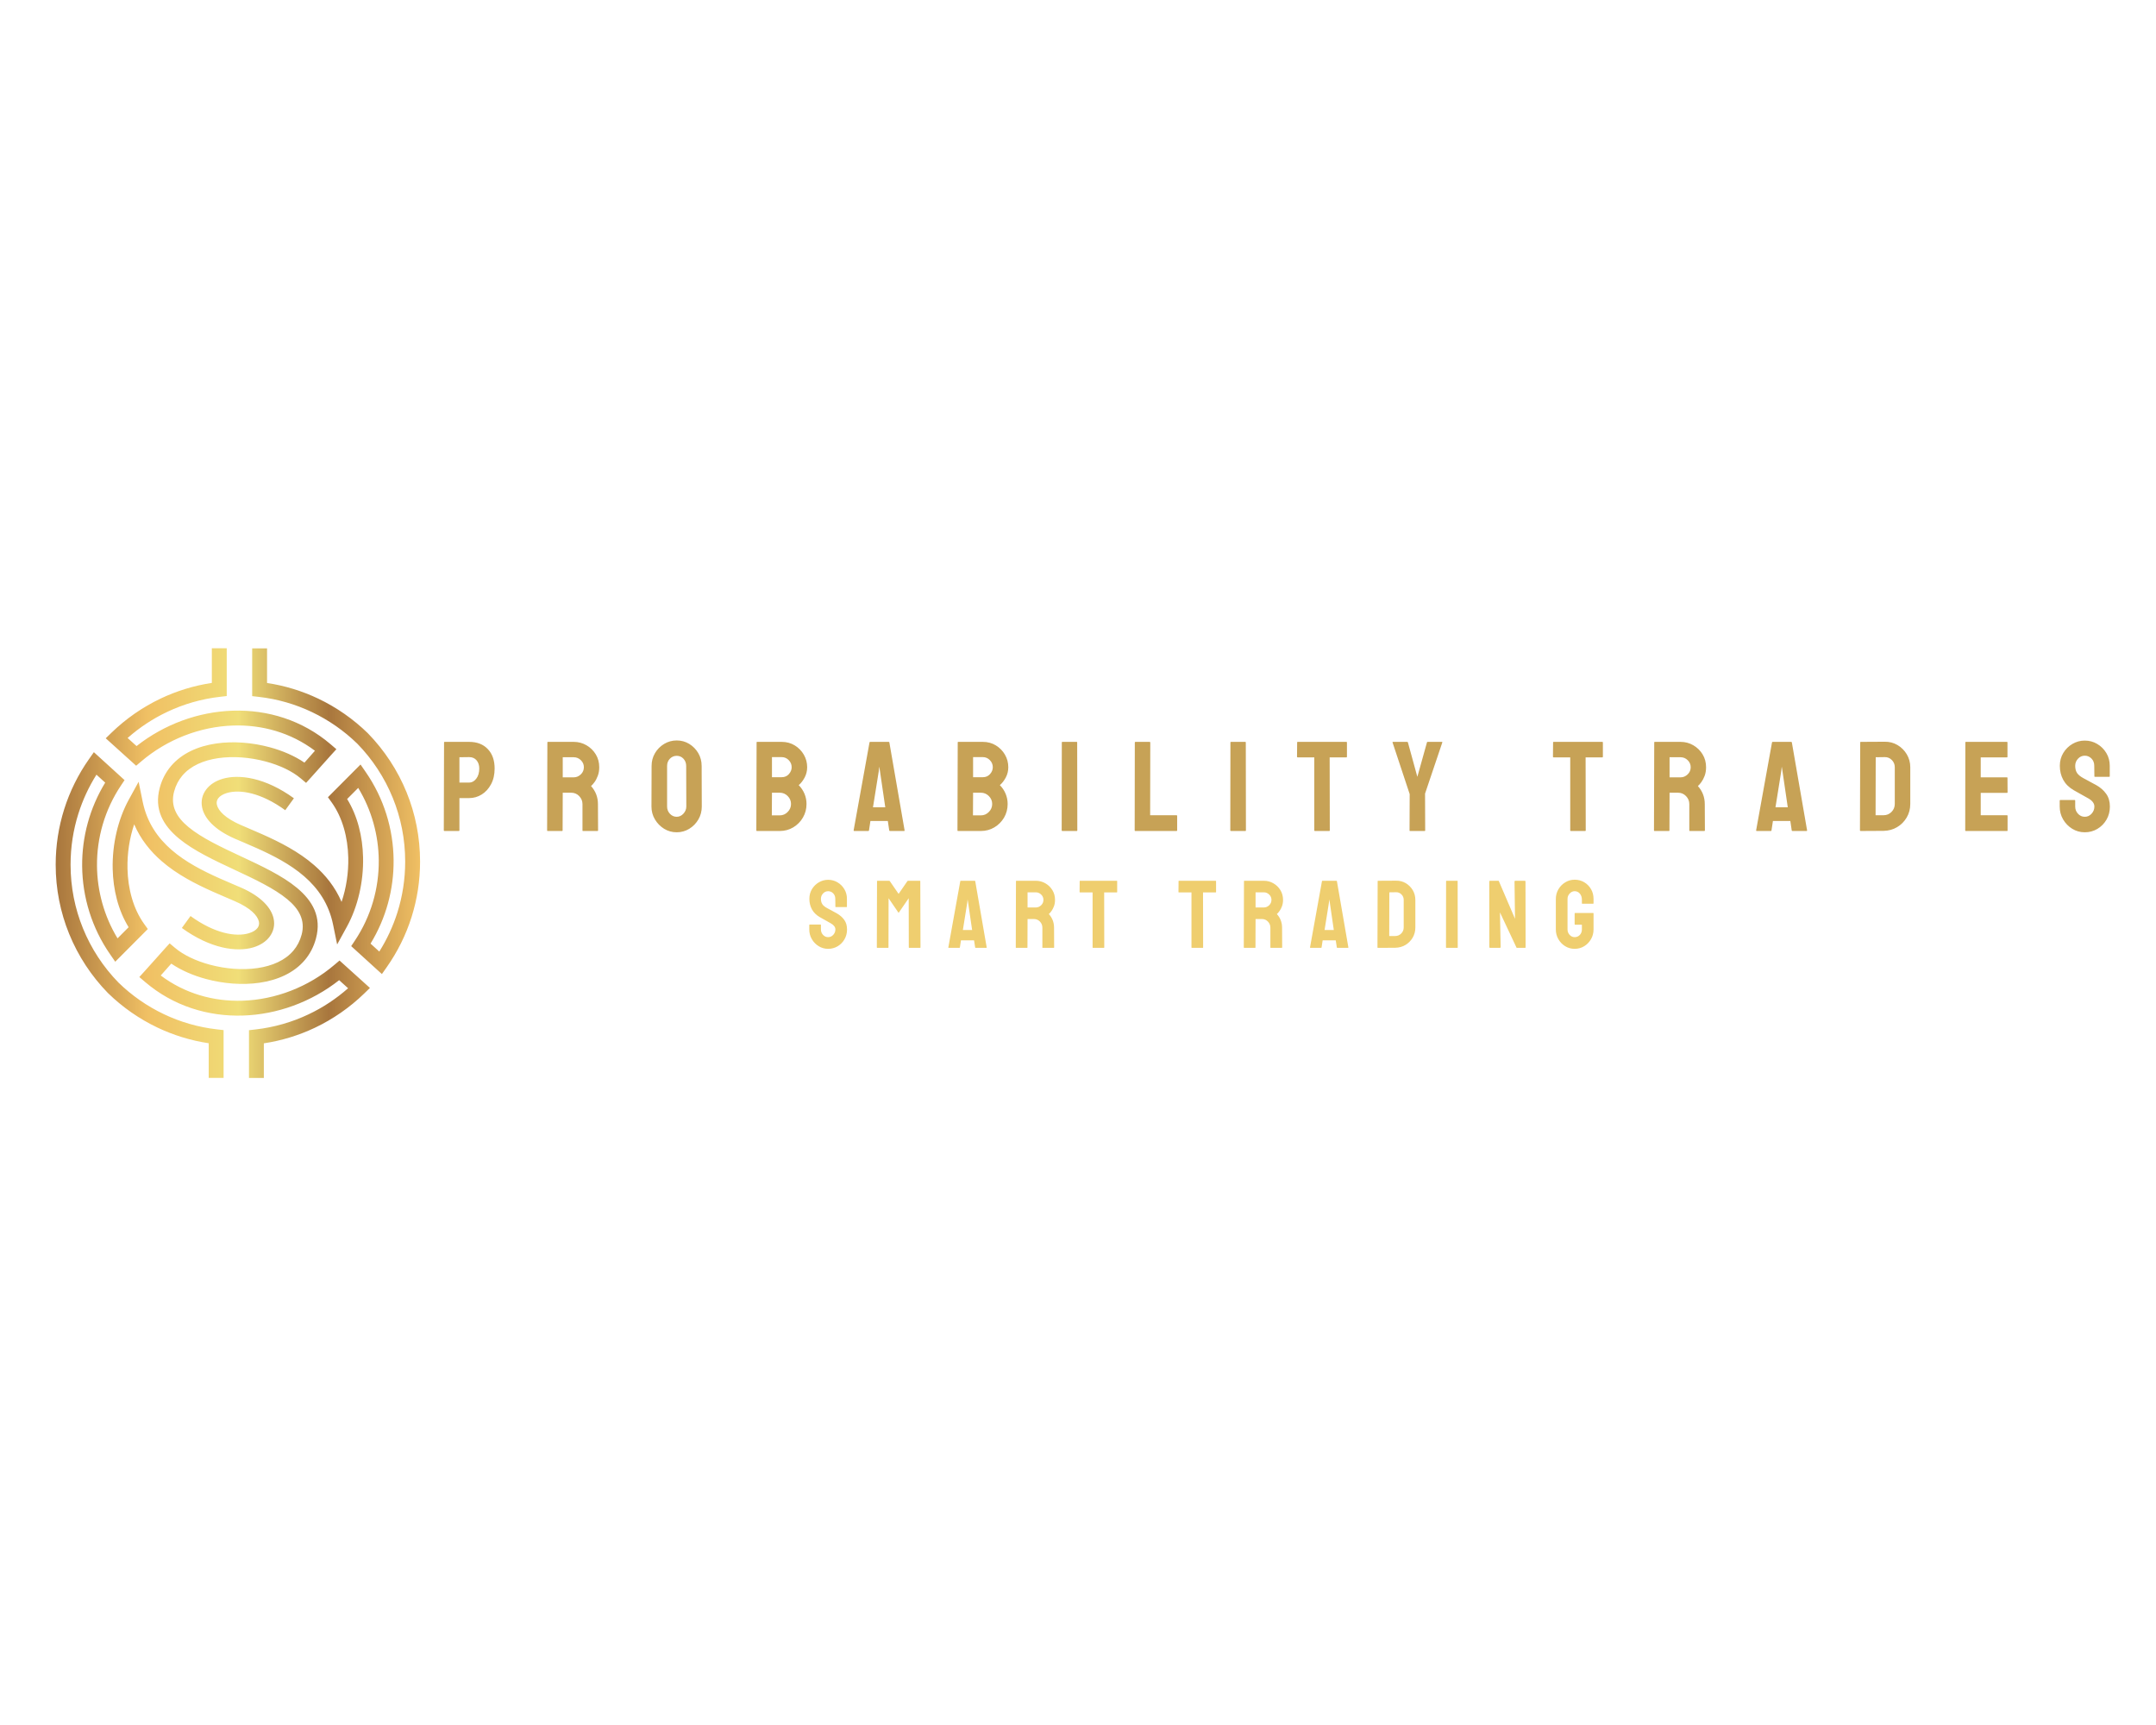 <?xml version="1.0" encoding="UTF-8" standalone="no" ?>
<!DOCTYPE svg PUBLIC "-//W3C//DTD SVG 1.1//EN" "http://www.w3.org/Graphics/SVG/1.1/DTD/svg11.dtd">
<svg xmlns="http://www.w3.org/2000/svg" xmlns:xlink="http://www.w3.org/1999/xlink" version="1.1" width="1280" height="1024" viewBox="0 0 1280 1024" xml:space="preserve">
<desc>Created with Fabric.js 4.4.0</desc>
<defs>
</defs>
<g transform="matrix(1 0 0 1 640 512)" id="background-logo"  >
<rect style="stroke: none; stroke-width: 0; stroke-dasharray: none; stroke-linecap: butt; stroke-dashoffset: 0; stroke-linejoin: miter; stroke-miterlimit: 4; fill: rgb(255,255,255); fill-opacity: 0; fill-rule: nonzero; opacity: 1;"  paint-order="stroke"  x="-640" y="-512" rx="0" ry="0" width="1280" height="1024" />
</g>
<g transform="matrix(1.14 0 0 1.14 141.228 512.367)" id="logo-logo"  >
<g style=""  paint-order="stroke"   >
		<g transform="matrix(2.178 0 0 2.178 0 0)"  >
<linearGradient id="SVGID_1_2_2_2_2_2_2_2_2_2_2_2_81847" gradientUnits="userSpaceOnUse" gradientTransform="matrix(1 0 0 1 0 0)"  x1="0" y1="51.37" x2="87.16" y2="51.37">
<stop offset="0%" style="stop-color:rgb(168,118,61);stop-opacity: 1"/>
<stop offset="25.098%" style="stop-color:rgb(240,192,100);stop-opacity: 1"/>
<stop offset="50.196%" style="stop-color:rgb(240,222,120);stop-opacity: 1"/>
<stop offset="74.902%" style="stop-color:rgb(168,118,61);stop-opacity: 1"/>
<stop offset="100%" style="stop-color:rgb(240,192,100);stop-opacity: 1"/>
</linearGradient>
<path style="stroke: none; stroke-width: 1; stroke-dasharray: none; stroke-linecap: butt; stroke-dashoffset: 0; stroke-linejoin: miter; stroke-miterlimit: 4; fill: url(#SVGID_1_2_2_2_2_2_2_2_2_2_2_2_81847); fill-rule: nonzero; opacity: 1;"  paint-order="stroke"  transform=" translate(-43.585, -51.365)" d="M 46.24 102.73 L 46.24 91.31 L 47.82 91.13 C 52.3 90.62 56.56 89.38 60.48 87.52 C 63.93 85.89 67.11 83.78 69.94 81.28 L 67.8 79.35 C 61.14 84.59 52.97 87.55 44.79 87.81 C 36.48 88.07 28.16 85.55 21.41 79.79 L 20.02 78.6 L 21.25 77.25 C 22.21 76.19 22.94 75.37 23.67 74.55 C 24.57 73.53 25.48 72.51 26.12 71.81 L 27.27 70.55 L 28.58 71.65 C 30.61 73.36 33.59 74.77 36.93 75.66 C 40.59 76.64 44.63 76.99 48.28 76.46 C 51.78 75.95 54.89 74.63 56.88 72.26 C 57.76 71.22 58.43 69.96 58.83 68.46 C 59.75 65.01 58.2 62.31 55.4 60 C 52.24 57.38 47.53 55.18 42.83 52.98 C 37.91 50.68 32.98 48.37 29.5 45.49 C 25.65 42.3 23.54 38.47 24.9 33.37 C 25.44 31.34 26.36 29.63 27.57 28.19 C 30.18 25.1 34.07 23.4 38.37 22.77 C 42.51 22.16 47.06 22.55 51.15 23.65 C 54.3 24.49 57.21 25.77 59.5 27.34 C 59.98 26.81 60.4 26.33 60.83 25.84 C 61.23 25.38 61.64 24.93 62.01 24.5 C 56.24 20.16 49.36 18.25 42.47 18.47 C 34.59 18.72 26.7 21.74 20.45 27.07 L 19.26 28.08 L 11.99 21.52 L 13.35 20.2 C 16.79 16.86 20.78 14.08 25.16 12 C 28.96 10.2 33.06 8.93 37.36 8.28 L 37.36 3.552713678800501e-15 L 40.92 3.552713678800501e-15 L 40.92 11.42 L 39.34 11.6 C 34.86 12.11 30.6 13.35 26.68 15.21 C 23.23 16.84 20.05 18.95 17.22 21.45 L 19.36 23.38 C 26.02 18.14 34.19 15.18 42.37 14.92 C 50.68 14.66 59 17.18 65.75 22.94 L 67.14 24.13 L 65.91 25.48 C 64.95 26.54 64.22 27.36 63.49 28.18 C 62.59 29.2 61.68 30.22 61.04 30.92 L 59.89 32.18 L 58.58 31.08 C 56.55 29.37 53.57 27.96 50.23 27.07 C 46.57 26.09 42.53 25.74 38.88 26.27 C 35.38 26.78 32.27 28.1 30.28 30.47 C 29.4 31.51 28.73 32.77 28.33 34.27 C 27.41 37.72 28.96 40.42 31.76 42.73 C 34.92 45.35 39.63 47.55 44.33 49.75 C 49.26 52.05 54.18 54.36 57.66 57.24 C 61.51 60.43 63.62 64.26 62.26 69.36 C 61.72 71.39 60.8 73.1 59.59 74.54 C 56.98 77.63 53.09 79.33 48.79 79.96 C 44.65 80.57 40.1 80.18 36.01 79.08 C 32.86 78.24 29.95 76.96 27.66 75.39 C 27.18 75.92 26.76 76.4 26.33 76.89 C 25.93 77.34 25.52 77.8 25.14 78.23 C 30.91 82.57 37.79 84.48 44.68 84.26 C 52.56 84.01 60.45 80.99 66.7 75.66 L 67.89 74.65 L 75.16 81.21 L 73.8 82.53 C 70.36 85.87 66.37 88.65 61.99 90.73 C 58.19 92.53 54.09 93.8 49.79 94.45 L 49.79 102.73 L 46.23 102.73 z M 54.92 38.72 C 49.11 34.5 44.04 33.68 40.96 34.6 C 40 34.89 39.28 35.33 38.88 35.87 C 38.56 36.3 38.44 36.82 38.56 37.38 C 38.89 38.88 40.63 40.65 44.26 42.24 C 44.81 42.48 45.54 42.79 46.28 43.11 C 47.28 43.54 48.32 43.98 49.53 44.52 C 53.67 46.37 58.09 48.61 61.8 51.83 C 64.52 54.19 66.84 57.06 68.38 60.64 C 69.5 57.33 70.06 53.66 69.98 50.04 C 69.87 45.2 68.61 40.47 66 36.83 L 65.12 35.61 L 72.91 27.79 L 74.12 29.54 C 78.52 35.87 80.76 43.26 80.82 50.67 C 80.88 57.58 79.04 64.5 75.31 70.61 L 77.4 72.51 C 79.22 69.62 80.68 66.49 81.73 63.16 C 82.94 59.32 83.59 55.23 83.59 50.99 C 83.59 45.6 82.54 40.47 80.63 35.78 C 78.65 30.91 75.75 26.51 72.14 22.81 C 68.98 19.73 65.31 17.17 61.28 15.25 C 57.35 13.38 53.08 12.13 48.58 11.62 L 47 11.44 L 47 0.02 L 50.56 0.02 L 50.56 8.3 C 54.88 8.95 58.99 10.23 62.8 12.04 C 67.2 14.13 71.19 16.93 74.64 20.29 L 74.67 20.32 C 78.61 24.36 81.77 29.15 83.93 34.45 C 86.01 39.56 87.15 45.15 87.15 51 C 87.15 55.61 86.44 60.06 85.12 64.24 C 83.76 68.56 81.74 72.6 79.18 76.24 L 78.02 77.89 L 70.68 71.21 L 71.53 69.94 C 75.42 64.13 77.33 57.41 77.27 50.71 C 77.22 44.7 75.58 38.7 72.36 33.38 L 69.71 36.04 C 72.2 40.08 73.41 45 73.52 49.99 C 73.65 55.84 72.26 61.82 69.65 66.57 L 67.32 70.81 L 66.35 66.07 C 65.33 61.06 62.73 57.38 59.45 54.53 C 56.07 51.6 51.95 49.51 48.06 47.77 C 47.07 47.33 45.95 46.85 44.86 46.38 C 44.21 46.1 43.57 45.83 42.81 45.5 C 37.99 43.39 35.6 40.66 35.05 38.14 C 34.7 36.53 35.06 35.02 36.01 33.76 C 36.87 32.61 38.22 31.72 39.93 31.21 C 43.89 30.04 50.15 30.91 56.98 35.86 L 54.89 38.74 z M 32.25 64.01 C 38.06 68.23 43.13 69.05 46.21 68.13 C 47.17 67.84 47.89 67.4 48.29 66.86 C 48.61 66.43 48.73 65.91 48.61 65.35 C 48.28 63.85 46.54 62.08 42.91 60.49 C 42.36 60.25 41.63 59.94 40.89 59.62 C 39.89 59.19 38.85 58.75 37.64 58.21 C 33.5 56.36 29.08 54.12 25.37 50.9 C 22.65 48.54 20.33 45.67 18.79 42.09 C 17.67 45.4 17.11 49.07 17.19 52.69 C 17.3 57.53 18.56 62.26 21.17 65.9 L 22.05 67.12 L 14.26 74.94 L 13.05 73.19 C 8.65 66.86 6.41 59.47 6.35 52.06 C 6.29 45.15 8.13 38.23 11.86 32.12 L 9.77 30.22 C 7.95 33.11 6.49 36.24 5.44 39.57 C 4.23 43.41 3.58 47.5 3.58 51.74 C 3.58 57.13 4.63 62.26 6.54 66.95 C 8.52 71.82 11.42 76.22 15.03 79.92 C 18.19 83 21.86 85.56 25.89 87.48 C 29.82 89.35 34.09 90.6 38.59 91.11 L 40.17 91.29 L 40.17 102.71 L 36.61 102.71 L 36.61 94.43 C 32.29 93.78 28.18 92.5 24.37 90.69 C 19.97 88.6 15.98 85.8 12.53 82.44 L 12.5 82.41 C 8.56 78.37 5.4 73.58 3.24 68.28 C 1.16 63.17 0.02 57.58 0.02 51.73 C 0.02 47.12 0.73 42.67 2.05 38.49 C 3.41 34.17 5.43 30.13 7.99 26.49 L 9.15 24.84 L 16.49 31.52 L 15.64 32.79 C 11.75 38.6 9.84 45.32 9.9 52.02 C 9.95 58.03 11.59 64.03 14.81 69.35 L 17.46 66.69 C 14.97 62.65 13.76 57.73 13.65 52.74 C 13.52 46.89 14.91 40.91 17.52 36.16 L 19.85 31.92 L 20.82 36.66 C 21.84 41.67 24.44 45.35 27.72 48.2 C 31.1 51.13 35.22 53.22 39.11 54.96 C 40.1 55.4 41.22 55.88 42.31 56.35 C 42.96 56.63 43.6 56.9 44.36 57.23 C 49.18 59.34 51.57 62.07 52.12 64.59 C 52.47 66.2 52.11 67.71 51.16 68.97 C 50.3 70.12 48.95 71.01 47.24 71.52 C 43.28 72.69 37.02 71.82 30.19 66.87 L 32.28 63.99 z" stroke-linecap="round" />
</g>
</g>
</g>
<g transform="matrix(1.921 0 0 1.921 758.051 466.805)" id="text-logo-path-group"  >
<g style=""  paint-order="stroke"   >
		<g transform="matrix(1 0 0 1 -5.684342e-14 0)" id="text-logo-path-0"  >
<path style="stroke: none; stroke-width: 0; stroke-dasharray: none; stroke-linecap: butt; stroke-dashoffset: 0; stroke-linejoin: miter; stroke-miterlimit: 4; fill: rgb(199,162,86); fill-rule: nonzero; opacity: 1;"  paint-order="stroke"  transform=" translate(-259.035, 13.79)" d="M 6.21 0 L 1.78 0 Q 1.58 0 1.58 -0.2 L 1.58 -0.2 L 1.66 -27.38 Q 1.66 -27.54 1.82 -27.54 L 1.82 -27.54 L 9.42 -27.54 Q 13.06 -27.54 15.17 -25.32 Q 17.29 -23.11 17.29 -19.31 L 17.29 -19.31 Q 17.29 -16.5 16.18 -14.44 Q 15.08 -12.39 13.3 -11.28 Q 11.51 -10.17 9.42 -10.17 L 9.42 -10.17 L 6.41 -10.17 L 6.41 -0.2 Q 6.41 0 6.21 0 L 6.21 0 Z M 6.41 -22.79 L 6.41 -14.96 L 9.42 -14.96 Q 10.68 -14.96 11.61 -16.16 Q 12.54 -17.37 12.54 -19.31 L 12.54 -19.31 Q 12.54 -20.85 11.71 -21.84 Q 10.88 -22.83 9.42 -22.83 L 9.42 -22.83 L 6.41 -22.79 Z M 38.14 0 L 33.67 0 Q 33.51 0 33.51 -0.2 L 33.51 -0.2 L 33.59 -27.38 Q 33.59 -27.54 33.75 -27.54 L 33.75 -27.54 L 41.74 -27.54 Q 43.88 -27.54 45.68 -26.49 Q 47.48 -25.44 48.55 -23.68 Q 49.62 -21.92 49.62 -19.71 L 49.62 -19.71 Q 49.62 -18.24 49.18 -17.07 Q 48.75 -15.91 48.16 -15.1 Q 47.56 -14.28 47.09 -13.89 L 47.09 -13.89 Q 49.22 -11.51 49.22 -8.31 L 49.22 -8.31 L 49.26 -0.2 Q 49.26 0 49.07 0 L 49.07 0 L 44.59 0 Q 44.44 0 44.44 -0.12 L 44.44 -0.12 L 44.44 -8.31 Q 44.44 -9.73 43.43 -10.78 Q 42.42 -11.83 40.95 -11.83 L 40.95 -11.83 L 38.34 -11.83 L 38.3 -0.2 Q 38.3 0 38.14 0 L 38.14 0 Z M 38.34 -22.79 L 38.34 -16.58 L 41.74 -16.58 Q 42.97 -16.58 43.92 -17.49 Q 44.87 -18.4 44.87 -19.71 L 44.87 -19.71 Q 44.87 -20.97 43.94 -21.88 Q 43.01 -22.79 41.74 -22.79 L 41.74 -22.79 L 38.34 -22.79 Z M 73.56 0.4 L 73.56 0.4 Q 71.42 0.4 69.66 -0.69 Q 67.9 -1.78 66.83 -3.58 Q 65.76 -5.38 65.76 -7.56 L 65.76 -7.56 L 65.8 -20.1 Q 65.8 -22.28 66.85 -24.06 Q 67.9 -25.84 69.68 -26.91 Q 71.46 -27.98 73.56 -27.98 L 73.56 -27.98 Q 75.69 -27.98 77.44 -26.91 Q 79.18 -25.84 80.23 -24.06 Q 81.27 -22.28 81.27 -20.1 L 81.27 -20.1 L 81.31 -7.56 Q 81.31 -5.38 80.27 -3.58 Q 79.22 -1.78 77.46 -0.69 Q 75.69 0.4 73.56 0.4 Z M 73.56 -4.39 L 73.56 -4.39 Q 74.75 -4.39 75.64 -5.36 Q 76.53 -6.33 76.53 -7.56 L 76.53 -7.56 L 76.49 -20.1 Q 76.49 -21.41 75.66 -22.32 Q 74.82 -23.23 73.56 -23.23 L 73.56 -23.23 Q 72.33 -23.23 71.46 -22.34 Q 70.59 -21.45 70.59 -20.1 L 70.59 -20.1 L 70.59 -7.56 Q 70.59 -6.25 71.46 -5.32 Q 72.33 -4.39 73.56 -4.39 Z M 105.41 0 L 98.33 0 Q 98.17 0 98.17 -0.2 L 98.17 -0.2 L 98.25 -27.38 Q 98.25 -27.54 98.41 -27.54 L 98.41 -27.54 L 106 -27.54 Q 108.26 -27.54 110.04 -26.45 Q 111.82 -25.36 112.85 -23.58 Q 113.88 -21.8 113.88 -19.71 L 113.88 -19.71 Q 113.88 -18 113.11 -16.54 Q 112.34 -15.08 111.27 -14.17 L 111.27 -14.17 Q 112.41 -13.02 113.05 -11.51 Q 113.68 -10.01 113.68 -8.35 L 113.68 -8.35 Q 113.68 -6.05 112.57 -4.15 Q 111.47 -2.26 109.59 -1.13 Q 107.71 0 105.41 0 L 105.41 0 Z M 103 -22.83 L 103 -16.62 L 106 -16.62 Q 107.39 -16.62 108.24 -17.59 Q 109.09 -18.56 109.09 -19.71 L 109.09 -19.71 Q 109.09 -20.97 108.18 -21.9 Q 107.27 -22.83 106 -22.83 L 106 -22.83 L 103 -22.83 Z M 103 -11.83 L 102.96 -4.83 L 105.41 -4.83 Q 106.84 -4.83 107.86 -5.88 Q 108.89 -6.92 108.89 -8.35 L 108.89 -8.35 Q 108.89 -9.77 107.86 -10.8 Q 106.84 -11.83 105.41 -11.83 L 105.41 -11.83 L 103 -11.83 Z M 128.24 -0.2 L 128.24 -0.2 L 133.15 -27.38 Q 133.19 -27.54 133.35 -27.54 L 133.35 -27.54 L 139.08 -27.54 Q 139.24 -27.54 139.28 -27.38 L 139.28 -27.38 L 143.99 -0.2 Q 144.03 0 143.83 0 L 143.83 0 L 139.44 0 Q 139.28 0 139.24 -0.2 L 139.24 -0.2 L 138.81 -3.09 L 133.43 -3.09 L 132.99 -0.2 Q 132.95 0 132.79 0 L 132.79 0 L 128.4 0 Q 128.24 0 128.24 -0.2 Z M 136 -18.44 L 134.22 -7.32 L 138.02 -7.32 L 136.39 -18.44 L 136.16 -19.9 L 136 -18.44 Z M 167.57 0 L 160.49 0 Q 160.33 0 160.33 -0.2 L 160.33 -0.2 L 160.41 -27.38 Q 160.41 -27.54 160.57 -27.54 L 160.57 -27.54 L 168.17 -27.54 Q 170.42 -27.54 172.2 -26.45 Q 173.98 -25.36 175.01 -23.58 Q 176.04 -21.8 176.04 -19.71 L 176.04 -19.71 Q 176.04 -18 175.27 -16.54 Q 174.5 -15.08 173.43 -14.17 L 173.43 -14.17 Q 174.58 -13.02 175.21 -11.51 Q 175.84 -10.01 175.84 -8.35 L 175.84 -8.35 Q 175.84 -6.05 174.74 -4.15 Q 173.63 -2.26 171.75 -1.13 Q 169.87 0 167.57 0 L 167.57 0 Z M 165.16 -22.83 L 165.16 -16.62 L 168.17 -16.62 Q 169.55 -16.62 170.4 -17.59 Q 171.25 -18.56 171.25 -19.71 L 171.25 -19.71 Q 171.25 -20.97 170.34 -21.9 Q 169.43 -22.83 168.17 -22.83 L 168.17 -22.83 L 165.16 -22.83 Z M 165.16 -11.83 L 165.12 -4.83 L 167.57 -4.83 Q 169 -4.83 170.03 -5.88 Q 171.06 -6.92 171.06 -8.35 L 171.06 -8.35 Q 171.06 -9.77 170.03 -10.8 Q 169 -11.83 167.57 -11.83 L 167.57 -11.83 L 165.16 -11.83 Z M 197.21 0 L 192.74 0 Q 192.54 0 192.54 -0.2 L 192.54 -0.2 L 192.58 -27.38 Q 192.58 -27.54 192.74 -27.54 L 192.74 -27.54 L 197.17 -27.54 Q 197.33 -27.54 197.33 -27.38 L 197.33 -27.38 L 197.37 -0.2 Q 197.37 0 197.21 0 L 197.21 0 Z M 228.03 0 L 215.25 0 Q 215.1 0 215.1 -0.2 L 215.1 -0.2 L 215.14 -27.34 Q 215.14 -27.54 215.33 -27.54 L 215.33 -27.54 L 219.73 -27.54 Q 219.92 -27.54 219.92 -27.34 L 219.92 -27.34 L 219.88 -4.87 L 228.03 -4.87 Q 228.23 -4.87 228.23 -4.67 L 228.23 -4.67 L 228.23 -0.2 Q 228.23 0 228.03 0 L 228.03 0 Z M 249.32 0 L 244.85 0 Q 244.65 0 244.65 -0.2 L 244.65 -0.2 L 244.69 -27.38 Q 244.69 -27.54 244.85 -27.54 L 244.85 -27.54 L 249.28 -27.54 Q 249.44 -27.54 249.44 -27.38 L 249.44 -27.38 L 249.48 -0.2 Q 249.48 0 249.32 0 L 249.32 0 Z M 275.24 0 L 270.77 0 Q 270.61 0 270.61 -0.2 L 270.61 -0.2 L 270.61 -22.75 L 265.47 -22.75 Q 265.27 -22.75 265.27 -22.95 L 265.27 -22.95 L 265.31 -27.38 Q 265.31 -27.54 265.47 -27.54 L 265.47 -27.54 L 280.5 -27.54 Q 280.7 -27.54 280.7 -27.38 L 280.7 -27.38 L 280.7 -22.95 Q 280.7 -22.75 280.54 -22.75 L 280.54 -22.75 L 275.36 -22.75 L 275.4 -0.2 Q 275.4 0 275.24 0 L 275.24 0 Z M 304.72 0 L 300.17 0 Q 300.05 0 300.05 -0.16 L 300.05 -0.16 L 300.09 -11.4 L 294.79 -27.38 Q 294.75 -27.54 294.91 -27.54 L 294.91 -27.54 L 299.3 -27.54 Q 299.5 -27.54 299.54 -27.38 L 299.54 -27.38 L 302.46 -16.74 L 305.43 -27.38 Q 305.47 -27.54 305.63 -27.54 L 305.63 -27.54 L 310.06 -27.54 Q 310.22 -27.54 310.18 -27.38 L 310.18 -27.38 L 304.84 -11.55 L 304.88 -0.16 Q 304.88 0 304.72 0 L 304.72 0 Z M 354.34 0 L 349.87 0 Q 349.71 0 349.71 -0.2 L 349.71 -0.2 L 349.71 -22.75 L 344.56 -22.75 Q 344.37 -22.75 344.37 -22.95 L 344.37 -22.95 L 344.41 -27.38 Q 344.41 -27.54 344.56 -27.54 L 344.56 -27.54 L 359.6 -27.54 Q 359.8 -27.54 359.8 -27.38 L 359.8 -27.38 L 359.8 -22.95 Q 359.8 -22.75 359.64 -22.75 L 359.64 -22.75 L 354.46 -22.75 L 354.5 -0.2 Q 354.5 0 354.34 0 L 354.34 0 Z M 380.22 0 L 375.74 0 Q 375.59 0 375.59 -0.2 L 375.59 -0.2 L 375.67 -27.38 Q 375.67 -27.54 375.82 -27.54 L 375.82 -27.54 L 383.82 -27.54 Q 385.95 -27.54 387.75 -26.49 Q 389.55 -25.44 390.62 -23.68 Q 391.69 -21.92 391.69 -19.71 L 391.69 -19.71 Q 391.69 -18.24 391.26 -17.07 Q 390.82 -15.91 390.23 -15.1 Q 389.63 -14.28 389.16 -13.89 L 389.16 -13.89 Q 391.29 -11.51 391.29 -8.31 L 391.29 -8.31 L 391.33 -0.2 Q 391.33 0 391.14 0 L 391.14 0 L 386.67 0 Q 386.51 0 386.51 -0.12 L 386.51 -0.12 L 386.51 -8.31 Q 386.51 -9.73 385.5 -10.78 Q 384.49 -11.83 383.03 -11.83 L 383.03 -11.83 L 380.41 -11.83 L 380.37 -0.2 Q 380.37 0 380.22 0 L 380.22 0 Z M 380.41 -22.79 L 380.41 -16.58 L 383.82 -16.58 Q 385.04 -16.58 385.99 -17.49 Q 386.94 -18.4 386.94 -19.71 L 386.94 -19.71 Q 386.94 -20.97 386.01 -21.88 Q 385.08 -22.79 383.82 -22.79 L 383.82 -22.79 L 380.41 -22.79 Z M 407.16 -0.2 L 407.16 -0.2 L 412.07 -27.38 Q 412.11 -27.54 412.27 -27.54 L 412.27 -27.54 L 418 -27.54 Q 418.16 -27.54 418.2 -27.38 L 418.2 -27.38 L 422.91 -0.2 Q 422.95 0 422.75 0 L 422.75 0 L 418.36 0 Q 418.2 0 418.16 -0.2 L 418.16 -0.2 L 417.73 -3.09 L 412.35 -3.09 L 411.91 -0.2 Q 411.87 0 411.71 0 L 411.71 0 L 407.32 0 Q 407.16 0 407.16 -0.2 Z M 414.92 -18.44 L 413.14 -7.32 L 416.94 -7.32 L 415.31 -18.44 L 415.08 -19.9 L 414.92 -18.44 Z M 446.53 -0.04 L 439.45 0 Q 439.25 0 439.25 -0.2 L 439.25 -0.2 L 439.33 -27.38 Q 439.33 -27.54 439.49 -27.54 L 439.49 -27.54 L 446.89 -27.58 Q 449.07 -27.62 450.87 -26.55 Q 452.67 -25.48 453.73 -23.68 Q 454.8 -21.88 454.8 -19.71 L 454.8 -19.71 L 454.8 -8.35 Q 454.8 -6.05 453.69 -4.17 Q 452.59 -2.29 450.73 -1.19 Q 448.87 -0.08 446.53 -0.04 L 446.53 -0.04 Z M 444.12 -22.79 L 444.08 -4.87 L 446.53 -4.87 Q 448 -4.87 449.01 -5.9 Q 450.01 -6.92 450.01 -8.35 L 450.01 -8.35 L 450.01 -19.74 Q 450.01 -21.01 449.09 -21.94 Q 448.16 -22.87 446.89 -22.83 L 446.89 -22.83 L 444.12 -22.79 Z M 484.72 0 L 471.94 0 Q 471.78 0 471.78 -0.2 L 471.78 -0.2 L 471.82 -27.38 Q 471.82 -27.54 471.98 -27.54 L 471.98 -27.54 L 484.68 -27.54 Q 484.84 -27.54 484.84 -27.34 L 484.84 -27.34 L 484.84 -22.91 Q 484.84 -22.75 484.68 -22.75 L 484.68 -22.75 L 476.57 -22.75 L 476.57 -16.58 L 484.68 -16.58 Q 484.84 -16.58 484.84 -16.42 L 484.84 -16.42 L 484.87 -11.95 Q 484.87 -11.79 484.72 -11.79 L 484.72 -11.79 L 476.57 -11.79 L 476.57 -4.87 L 484.72 -4.87 Q 484.87 -4.87 484.87 -4.67 L 484.87 -4.67 L 484.87 -0.16 Q 484.87 0 484.72 0 L 484.72 0 Z M 508.73 0.4 L 508.73 0.4 Q 506.6 0.4 504.84 -0.69 Q 503.08 -1.78 502.03 -3.58 Q 500.98 -5.38 500.98 -7.56 L 500.98 -7.56 L 500.98 -9.38 Q 500.98 -9.58 501.18 -9.58 L 501.18 -9.58 L 505.61 -9.58 Q 505.77 -9.58 505.77 -9.38 L 505.77 -9.38 L 505.77 -7.56 Q 505.77 -6.25 506.64 -5.32 Q 507.51 -4.39 508.73 -4.39 L 508.73 -4.39 Q 509.96 -4.39 510.83 -5.34 Q 511.7 -6.29 511.7 -7.56 L 511.7 -7.56 Q 511.7 -9.02 509.8 -10.09 L 509.8 -10.09 Q 509.17 -10.45 507.82 -11.2 Q 506.48 -11.95 505.29 -12.62 L 505.29 -12.62 Q 503.12 -13.89 502.07 -15.81 Q 501.02 -17.73 501.02 -20.14 L 501.02 -20.14 Q 501.02 -22.36 502.09 -24.12 Q 503.16 -25.88 504.92 -26.91 Q 506.68 -27.94 508.73 -27.94 L 508.73 -27.94 Q 510.83 -27.94 512.59 -26.89 Q 514.35 -25.84 515.4 -24.08 Q 516.45 -22.32 516.45 -20.14 L 516.45 -20.14 L 516.45 -16.9 Q 516.45 -16.74 516.29 -16.74 L 516.29 -16.74 L 511.86 -16.74 Q 511.7 -16.74 511.7 -16.9 L 511.7 -16.9 L 511.66 -20.14 Q 511.66 -21.53 510.79 -22.4 Q 509.92 -23.27 508.73 -23.27 L 508.73 -23.27 Q 507.51 -23.27 506.64 -22.34 Q 505.77 -21.41 505.77 -20.14 L 505.77 -20.14 Q 505.77 -18.83 506.32 -17.96 Q 506.88 -17.09 508.34 -16.3 L 508.34 -16.3 Q 508.54 -16.18 509.11 -15.89 Q 509.68 -15.59 510.36 -15.21 Q 511.03 -14.84 511.56 -14.56 Q 512.1 -14.28 512.22 -14.21 L 512.22 -14.21 Q 514.2 -13.1 515.34 -11.49 Q 516.49 -9.89 516.49 -7.56 L 516.49 -7.56 Q 516.49 -5.3 515.44 -3.5 Q 514.39 -1.7 512.63 -0.65 Q 510.87 0.4 508.73 0.4 Z" stroke-linecap="round" />
</g>
</g>
</g>
<g transform="matrix(1.921 0 0 1.921 713.265 542.73)" id="tagline-f1bb1270-26dc-4251-86e8-cae86ad32ac4-logo-path-group"  >
<g style=""  paint-order="stroke"   >
		<g transform="matrix(1 0 0 1 0 0)" id="tagline-f1bb1270-26dc-4251-86e8-cae86ad32ac4-logo-path-0"  >
<path style="stroke: none; stroke-width: 0; stroke-dasharray: none; stroke-linecap: butt; stroke-dashoffset: 0; stroke-linejoin: miter; stroke-miterlimit: 4; fill: rgb(239,206,111); fill-rule: nonzero; opacity: 1;"  paint-order="stroke"  transform=" translate(-121.61, 10.38)" d="M 6.25 0.3 L 6.25 0.3 Q 4.65 0.3 3.32 -0.52 Q 2 -1.34 1.21 -2.7 Q 0.42 -4.05 0.42 -5.69 L 0.42 -5.69 L 0.42 -7.06 Q 0.42 -7.21 0.57 -7.21 L 0.57 -7.21 L 3.9 -7.21 Q 4.02 -7.21 4.02 -7.06 L 4.02 -7.06 L 4.02 -5.69 Q 4.02 -4.71 4.68 -4.01 Q 5.33 -3.31 6.25 -3.31 L 6.25 -3.31 Q 7.18 -3.31 7.83 -4.02 Q 8.49 -4.74 8.49 -5.69 L 8.49 -5.69 Q 8.49 -6.79 7.06 -7.59 L 7.06 -7.59 Q 6.58 -7.86 5.57 -8.43 Q 4.56 -8.99 3.66 -9.5 L 3.66 -9.5 Q 2.03 -10.45 1.24 -11.9 Q 0.45 -13.34 0.45 -15.16 L 0.45 -15.16 Q 0.45 -16.83 1.25 -18.15 Q 2.06 -19.48 3.38 -20.25 Q 4.71 -21.03 6.25 -21.03 L 6.25 -21.03 Q 7.83 -21.03 9.16 -20.24 Q 10.48 -19.45 11.27 -18.12 Q 12.06 -16.8 12.06 -15.16 L 12.06 -15.16 L 12.06 -12.72 Q 12.06 -12.6 11.94 -12.6 L 11.94 -12.6 L 8.61 -12.6 Q 8.49 -12.6 8.49 -12.72 L 8.49 -12.72 L 8.46 -15.16 Q 8.46 -16.2 7.8 -16.86 Q 7.15 -17.51 6.25 -17.51 L 6.25 -17.51 Q 5.33 -17.51 4.68 -16.81 Q 4.02 -16.11 4.02 -15.16 L 4.02 -15.16 Q 4.02 -14.18 4.44 -13.52 Q 4.85 -12.87 5.96 -12.27 L 5.96 -12.27 Q 6.11 -12.18 6.54 -11.96 Q 6.97 -11.73 7.48 -11.45 Q 7.98 -11.17 8.38 -10.96 Q 8.79 -10.75 8.88 -10.69 L 8.88 -10.69 Q 10.36 -9.86 11.23 -8.65 Q 12.09 -7.45 12.09 -5.69 L 12.09 -5.69 Q 12.09 -3.99 11.3 -2.64 Q 10.51 -1.28 9.19 -0.49 Q 7.86 0.3 6.25 0.3 Z M 24.78 0 L 21.41 0 Q 21.3 0 21.3 -0.15 L 21.3 -0.15 L 21.36 -20.61 Q 21.36 -20.73 21.47 -20.73 L 21.47 -20.73 L 25.11 -20.73 Q 25.23 -20.73 25.32 -20.61 L 25.32 -20.61 L 28.03 -16.68 L 30.74 -20.61 Q 30.83 -20.73 30.95 -20.73 L 30.95 -20.73 L 34.61 -20.73 Q 34.73 -20.73 34.73 -20.61 L 34.73 -20.61 L 34.79 -0.15 Q 34.79 0 34.67 0 L 34.67 0 L 31.3 0 Q 31.18 0 31.18 -0.15 L 31.18 -0.15 L 31.15 -15.34 L 28.03 -10.81 L 24.93 -15.34 L 24.9 -0.15 Q 24.9 0 24.78 0 L 24.78 0 Z M 43.4 -0.15 L 43.4 -0.15 L 47.09 -20.61 Q 47.12 -20.73 47.24 -20.73 L 47.24 -20.73 L 51.56 -20.73 Q 51.68 -20.73 51.71 -20.61 L 51.71 -20.61 L 55.25 -0.15 Q 55.28 0 55.13 0 L 55.13 0 L 51.82 0 Q 51.71 0 51.68 -0.15 L 51.68 -0.15 L 51.35 -2.32 L 47.3 -2.32 L 46.97 -0.15 Q 46.94 0 46.82 0 L 46.82 0 L 43.51 0 Q 43.4 0 43.4 -0.15 Z M 49.23 -13.88 L 47.89 -5.51 L 50.75 -5.51 L 49.53 -13.88 L 49.35 -14.98 L 49.23 -13.88 Z M 67.73 0 L 64.36 0 Q 64.24 0 64.24 -0.15 L 64.24 -0.15 L 64.3 -20.61 Q 64.3 -20.73 64.42 -20.73 L 64.42 -20.73 L 70.44 -20.73 Q 72.05 -20.73 73.4 -19.94 Q 74.76 -19.15 75.56 -17.83 Q 76.37 -16.5 76.37 -14.83 L 76.37 -14.83 Q 76.37 -13.73 76.04 -12.85 Q 75.71 -11.97 75.26 -11.36 Q 74.82 -10.75 74.46 -10.45 L 74.46 -10.45 Q 76.07 -8.67 76.07 -6.25 L 76.07 -6.25 L 76.1 -0.15 Q 76.1 0 75.95 0 L 75.95 0 L 72.58 0 Q 72.46 0 72.46 -0.09 L 72.46 -0.09 L 72.46 -6.25 Q 72.46 -7.33 71.71 -8.12 Q 70.95 -8.91 69.84 -8.91 L 69.84 -8.91 L 67.88 -8.91 L 67.85 -0.15 Q 67.85 0 67.73 0 L 67.73 0 Z M 67.88 -17.16 L 67.88 -12.48 L 70.44 -12.48 Q 71.36 -12.48 72.08 -13.16 Q 72.79 -13.85 72.79 -14.83 L 72.79 -14.83 Q 72.79 -15.79 72.09 -16.47 Q 71.39 -17.16 70.44 -17.16 L 70.44 -17.16 L 67.88 -17.16 Z M 91.47 0 L 88.1 0 Q 87.98 0 87.98 -0.15 L 87.98 -0.15 L 87.98 -17.13 L 84.11 -17.13 Q 83.96 -17.13 83.96 -17.27 L 83.96 -17.27 L 83.99 -20.61 Q 83.99 -20.73 84.11 -20.73 L 84.11 -20.73 L 95.43 -20.73 Q 95.58 -20.73 95.58 -20.61 L 95.58 -20.61 L 95.58 -17.27 Q 95.58 -17.13 95.46 -17.13 L 95.46 -17.13 L 91.56 -17.13 L 91.59 -0.15 Q 91.59 0 91.47 0 L 91.47 0 Z M 122.03 0 L 118.66 0 Q 118.54 0 118.54 -0.15 L 118.54 -0.15 L 118.54 -17.13 L 114.67 -17.13 Q 114.52 -17.13 114.52 -17.27 L 114.52 -17.27 L 114.55 -20.61 Q 114.55 -20.73 114.67 -20.73 L 114.67 -20.73 L 125.99 -20.73 Q 126.14 -20.73 126.14 -20.61 L 126.14 -20.61 L 126.14 -17.27 Q 126.14 -17.13 126.02 -17.13 L 126.02 -17.13 L 122.11 -17.13 L 122.14 -0.15 Q 122.14 0 122.03 0 L 122.03 0 Z M 138.2 0 L 134.83 0 Q 134.71 0 134.71 -0.15 L 134.71 -0.15 L 134.77 -20.61 Q 134.77 -20.73 134.89 -20.73 L 134.89 -20.73 L 140.91 -20.73 Q 142.52 -20.73 143.87 -19.94 Q 145.23 -19.15 146.03 -17.83 Q 146.84 -16.5 146.84 -14.83 L 146.84 -14.83 Q 146.84 -13.73 146.51 -12.85 Q 146.18 -11.97 145.73 -11.36 Q 145.29 -10.75 144.93 -10.45 L 144.93 -10.45 Q 146.54 -8.67 146.54 -6.25 L 146.54 -6.25 L 146.57 -0.15 Q 146.57 0 146.42 0 L 146.42 0 L 143.05 0 Q 142.93 0 142.93 -0.09 L 142.93 -0.09 L 142.93 -6.25 Q 142.93 -7.33 142.17 -8.12 Q 141.42 -8.91 140.31 -8.91 L 140.31 -8.91 L 138.35 -8.91 L 138.32 -0.15 Q 138.32 0 138.2 0 L 138.2 0 Z M 138.35 -17.16 L 138.35 -12.48 L 140.91 -12.48 Q 141.83 -12.48 142.55 -13.16 Q 143.26 -13.85 143.26 -14.83 L 143.26 -14.83 Q 143.26 -15.79 142.56 -16.47 Q 141.86 -17.16 140.91 -17.16 L 140.91 -17.16 L 138.35 -17.16 Z M 155.18 -0.15 L 155.18 -0.15 L 158.87 -20.61 Q 158.9 -20.73 159.02 -20.73 L 159.02 -20.73 L 163.34 -20.73 Q 163.46 -20.73 163.49 -20.61 L 163.49 -20.61 L 167.03 -0.15 Q 167.06 0 166.91 0 L 166.91 0 L 163.6 0 Q 163.49 0 163.46 -0.15 L 163.46 -0.15 L 163.13 -2.32 L 159.08 -2.32 L 158.75 -0.15 Q 158.72 0 158.6 0 L 158.6 0 L 155.29 0 Q 155.18 0 155.18 -0.15 Z M 161.01 -13.88 L 159.67 -5.51 L 162.53 -5.51 L 161.31 -13.88 L 161.13 -14.98 L 161.01 -13.88 Z M 181.5 -0.03 L 176.17 0 Q 176.02 0 176.02 -0.15 L 176.02 -0.15 L 176.08 -20.61 Q 176.08 -20.73 176.2 -20.73 L 176.2 -20.73 L 181.77 -20.76 Q 183.41 -20.79 184.77 -19.99 Q 186.12 -19.18 186.93 -17.83 Q 187.73 -16.47 187.73 -14.83 L 187.73 -14.83 L 187.73 -6.28 Q 187.73 -4.56 186.9 -3.14 Q 186.06 -1.73 184.66 -0.89 Q 183.26 -0.06 181.5 -0.03 L 181.5 -0.03 Z M 179.69 -17.16 L 179.66 -3.66 L 181.5 -3.66 Q 182.61 -3.66 183.37 -4.44 Q 184.13 -5.21 184.13 -6.28 L 184.13 -6.28 L 184.13 -14.86 Q 184.13 -15.82 183.43 -16.52 Q 182.73 -17.22 181.77 -17.19 L 181.77 -17.19 L 179.69 -17.16 Z M 200.72 0 L 197.35 0 Q 197.2 0 197.2 -0.15 L 197.2 -0.15 L 197.23 -20.61 Q 197.23 -20.73 197.35 -20.73 L 197.35 -20.73 L 200.69 -20.73 Q 200.8 -20.73 200.8 -20.61 L 200.8 -20.61 L 200.83 -0.15 Q 200.83 0 200.72 0 L 200.72 0 Z M 213.82 0 L 210.84 0 Q 210.6 0 210.6 -0.21 L 210.6 -0.21 L 210.57 -20.49 Q 210.57 -20.73 210.81 -20.73 L 210.81 -20.73 L 213.49 -20.73 L 218.53 -8.99 L 218.38 -20.49 Q 218.38 -20.73 218.65 -20.73 L 218.65 -20.73 L 221.59 -20.73 Q 221.77 -20.73 221.77 -20.49 L 221.77 -20.49 L 221.8 -0.18 Q 221.8 0 221.65 0 L 221.65 0 L 219.03 0 L 213.88 -10.96 L 214.09 -0.24 Q 214.09 0 213.82 0 L 213.82 0 Z M 236.96 0.3 L 236.96 0.3 Q 235.35 0.3 234.04 -0.51 Q 232.73 -1.31 231.94 -2.67 Q 231.15 -4.02 231.15 -5.69 L 231.15 -5.69 L 231.15 -15.13 Q 231.15 -16.74 231.94 -18.09 Q 232.73 -19.45 234.06 -20.25 Q 235.38 -21.06 236.96 -21.06 L 236.96 -21.06 Q 238.6 -21.06 239.93 -20.27 Q 241.25 -19.48 242.03 -18.14 Q 242.8 -16.8 242.8 -15.13 L 242.8 -15.13 L 242.8 -13.76 Q 242.8 -13.64 242.65 -13.64 L 242.65 -13.64 L 239.32 -13.64 Q 239.2 -13.64 239.2 -13.76 L 239.2 -13.76 L 239.2 -14.89 Q 239.2 -16.02 238.56 -16.77 Q 237.92 -17.51 236.96 -17.51 L 236.96 -17.51 Q 236.1 -17.51 235.43 -16.8 Q 234.76 -16.08 234.76 -15.13 L 234.76 -15.13 L 234.76 -5.69 Q 234.76 -4.71 235.41 -4.01 Q 236.07 -3.31 236.96 -3.31 L 236.96 -3.31 Q 237.92 -3.31 238.56 -3.99 Q 239.2 -4.68 239.2 -5.69 L 239.2 -5.69 L 239.2 -7.15 L 237.11 -7.15 Q 236.96 -7.15 236.96 -7.3 L 236.96 -7.3 L 236.96 -10.63 Q 236.96 -10.78 237.11 -10.78 L 237.11 -10.78 L 242.68 -10.78 Q 242.8 -10.78 242.8 -10.63 L 242.8 -10.63 L 242.8 -5.69 Q 242.8 -4.02 242.01 -2.67 Q 241.22 -1.31 239.91 -0.51 Q 238.6 0.3 236.96 0.3 Z" stroke-linecap="round" />
</g>
</g>
</g>
</svg>